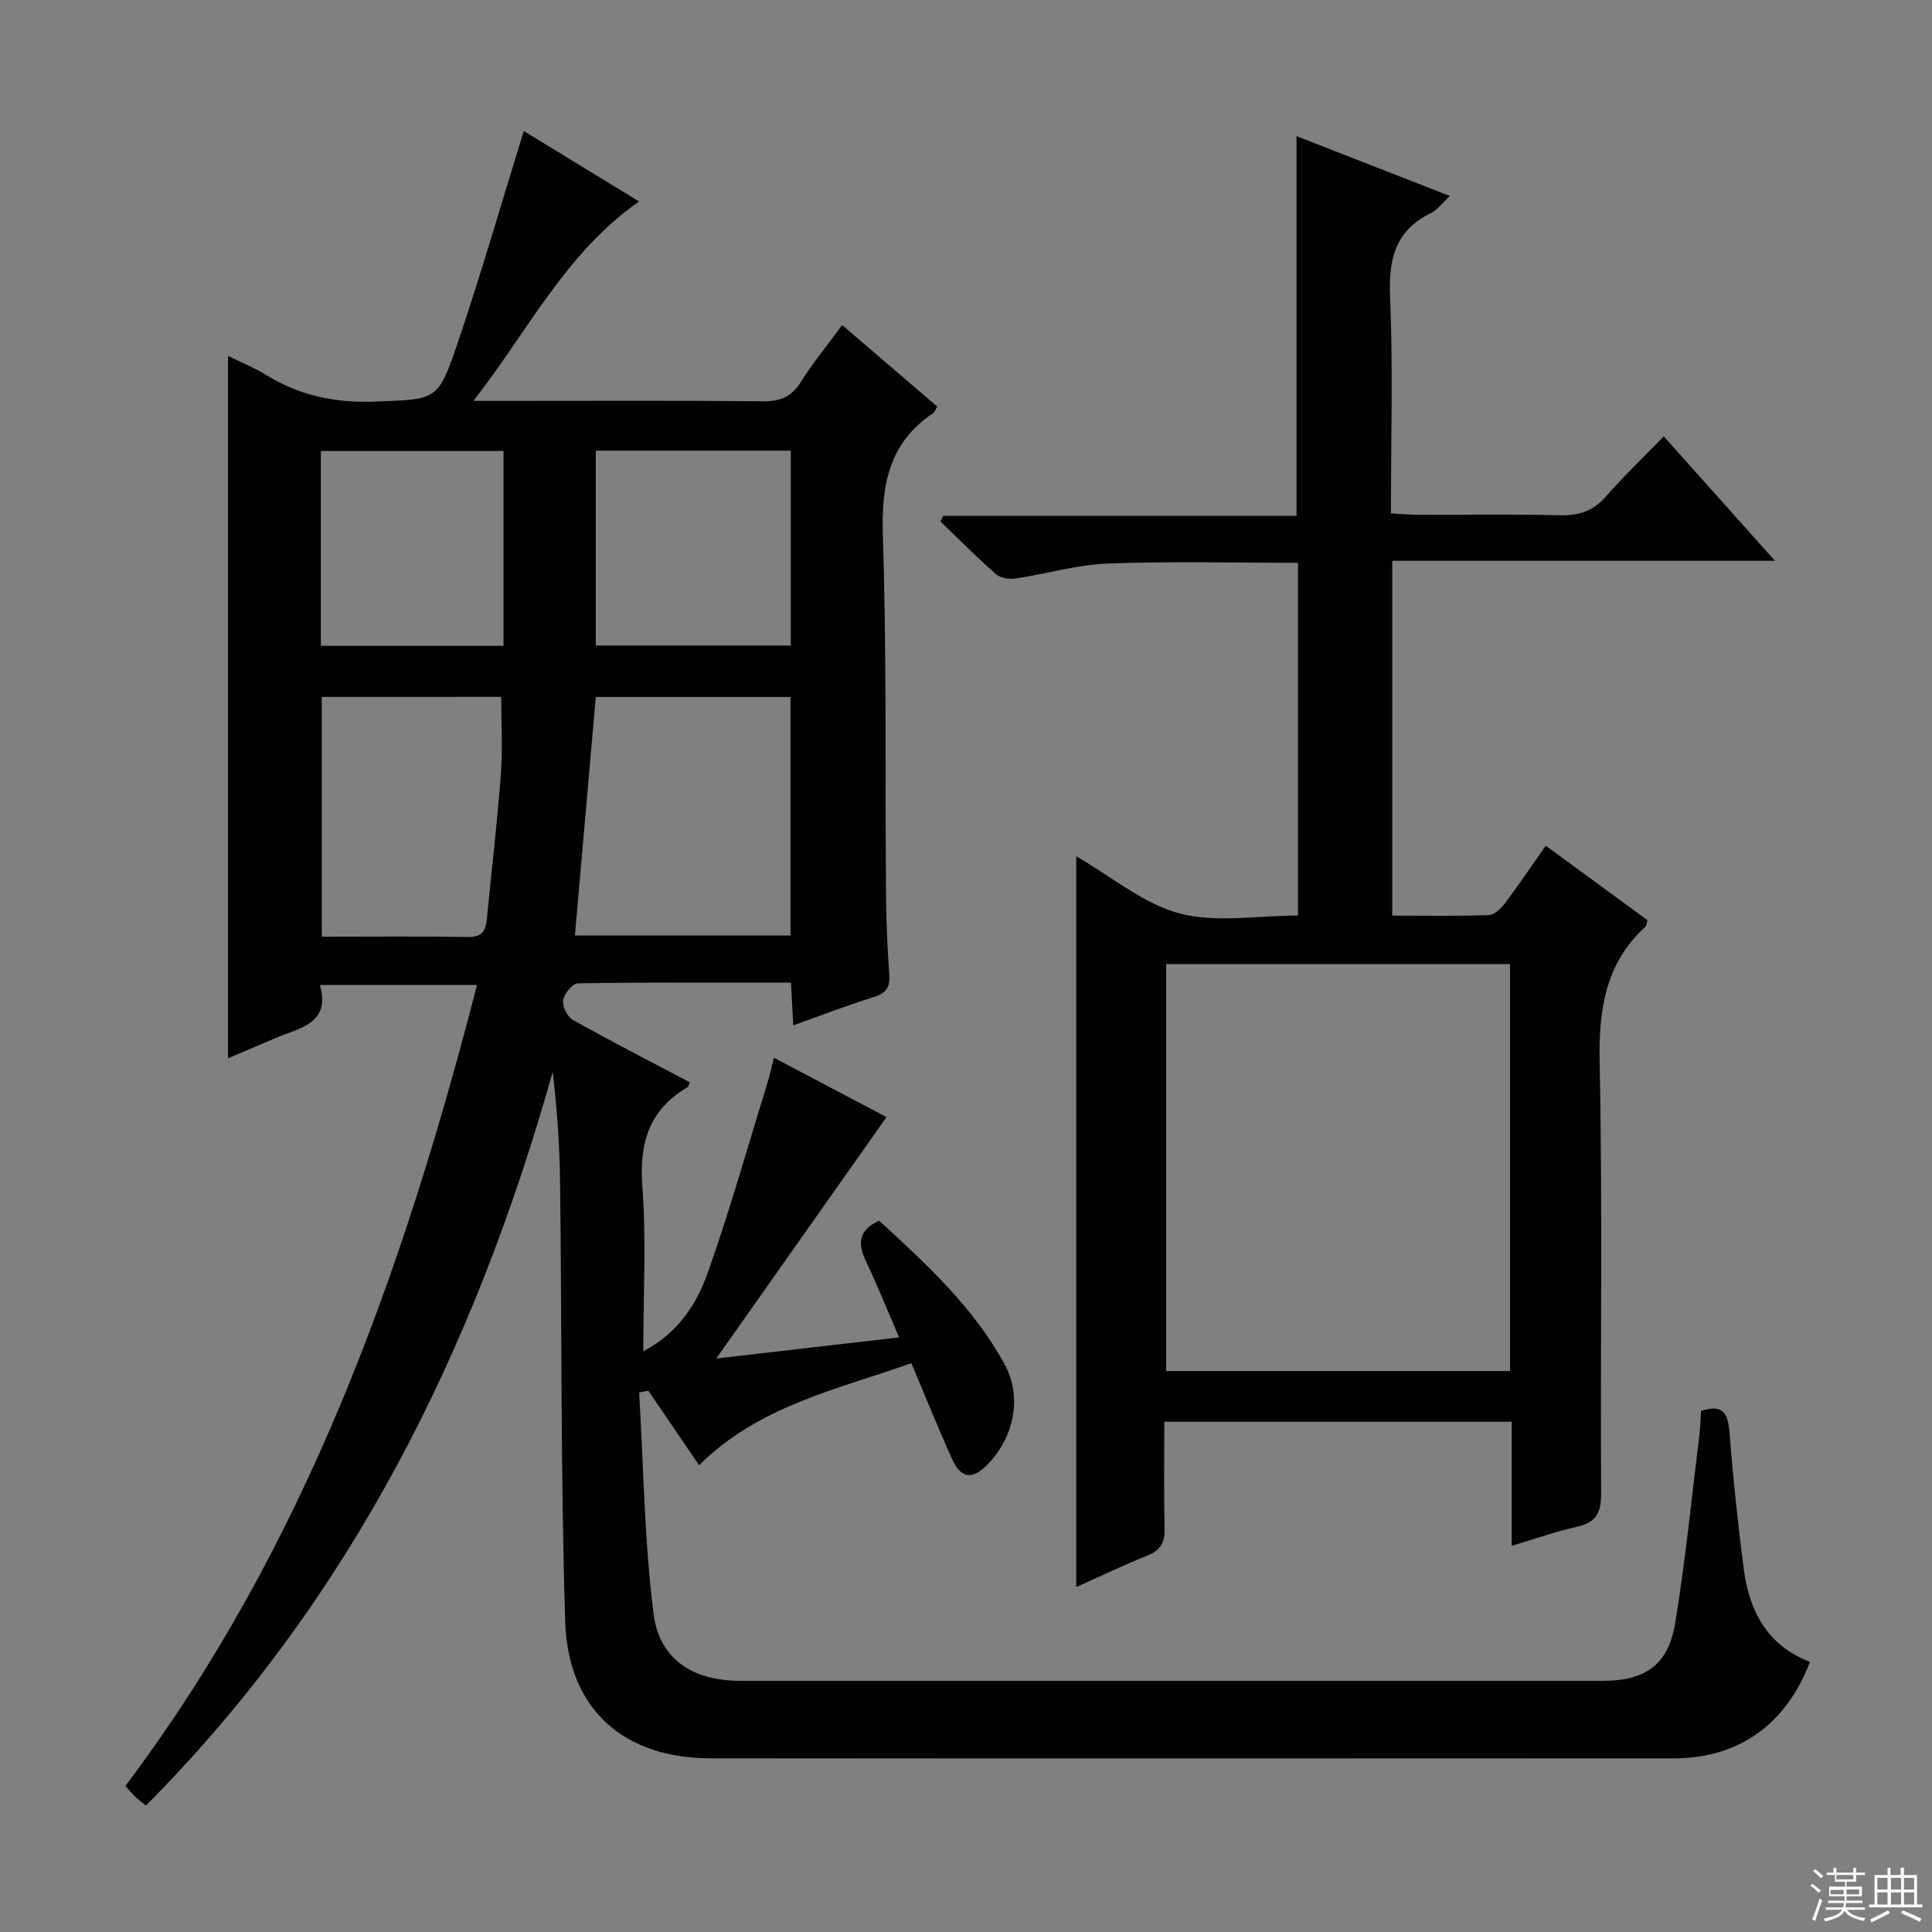 <svg enable-background="new 0 0 400 400" viewBox="0 0 400 400" xmlns="http://www.w3.org/2000/svg"><rect x="0" y="0" width="400" height="400" fill="#808080" stroke="none"/><path d="m188.69 282.23c-15.5 5.49-31.61 8.85-43.95 21.13-3.56-5.22-7.04-10.32-10.52-15.43-.63.12-1.26.25-1.89.37.91 15.29 1.07 30.68 2.99 45.85 1.2 9.49 8.27 13.84 17.93 13.85 59.5.01 119 .01 178.5 0 8.88 0 13.64-3.26 15.08-11.97 2.13-12.93 3.41-26 5.02-39.01.2-1.63.22-3.28.32-4.89 4.6-1.54 5.6.54 5.91 4.53.73 9.42 1.73 18.84 2.95 28.21 1.14 8.74 4.93 15.86 13.71 19.2-4.95 12.96-14.77 19.97-28.15 19.98-66.5.03-133 .05-199.5-.01-17.99-.02-29.5-10.17-30.07-28.33-.94-30.29-.69-60.61-1.06-90.91-.09-7.57-.62-15.14-1.53-22.87-16.11 57.27-41.69 109.12-84.21 151.88-.92-.74-1.57-1.21-2.15-1.75-.6-.57-1.12-1.21-2.11-2.3 37.16-49.35 57.43-106.2 72.8-165.83-10.81 0-21.32 0-32.53 0 2.3 8.05-4.22 8.86-9.22 11.01-3.19 1.37-6.38 2.72-9.8 4.18 0-48.42 0-96.54 0-145.43 2.71 1.34 5.42 2.42 7.87 3.93 7.02 4.34 14.49 5.87 22.79 5.52 12.42-.53 12.78-.02 16.82-11.94 4.89-14.43 9.11-29.08 13.75-44.07 7.33 4.48 15.43 9.42 23.88 14.58-15.26 10.67-22.89 26.68-34.31 41.29h5.95c18 0 36-.1 54 .08 3.54.04 5.86-.87 7.79-3.92 2.56-4.05 5.61-7.78 8.61-11.86 6.76 5.8 13.19 11.31 19.67 16.86-.34.59-.48 1.14-.82 1.37-9.21 6.15-10.76 14.91-10.42 25.43.79 24.81.45 49.65.65 74.48.04 5.48.31 10.97.68 16.44.18 2.63-.76 3.8-3.3 4.58-5.5 1.7-10.88 3.8-16.58 5.83-.17-3.17-.31-5.78-.48-8.86-14.88 0-29.51-.08-44.14.16-1.09.02-2.83 2.17-3.03 3.52-.19 1.27.89 3.43 2.04 4.07 7.97 4.46 16.1 8.63 24.18 12.89-.21.5-.25.9-.45 1.01-7.92 4.66-10.05 11.49-9.37 20.5.83 11.06.2 22.23.2 34.19 7.23-3.83 11.03-9.76 13.31-16.17 4.65-13.1 8.41-26.52 12.51-39.81.44-1.42.74-2.89 1.22-4.8 7.91 4.17 15.63 8.24 23.31 12.29-11.63 16.5-23.17 32.86-35.24 49.98 12.93-1.49 25.08-2.9 37.85-4.37-2.41-5.58-4.5-10.76-6.88-15.8-1.66-3.53-1.66-6.33 2.74-8.36 9.65 8.85 19.49 17.85 25.97 29.7 3.79 6.94 1.91 15.43-3.8 21.05-2.89 2.84-5.22 2.59-6.96-1.2-2.9-6.34-5.47-12.82-8.53-20.05zm-65.34-137.93c-1.47 16.82-2.89 33.06-4.32 49.39h44.64c0-16.58 0-32.92 0-49.39-13.56 0-26.8 0-40.32 0zm-56.73-.01v49.64c10.43 0 20.42-.1 30.41.06 3.08.05 3.56-1.63 3.79-3.98.97-9.92 2.14-19.82 2.88-29.76.39-5.22.07-10.49.07-15.97-12.14.01-24.42.01-37.15.01zm56.73-50.98v40.34h40.38c0-13.6 0-26.85 0-40.34-13.51 0-26.75 0-40.38 0zm-56.92 40.4h37.82c0-13.46 0-26.85 0-40.33-12.75 0-25.16 0-37.82 0z" fill="#010102"/><path d="m222.82 328.59c0-50.88 0-100.81 0-151.3 7.37 4.24 13.9 9.84 21.39 11.82 7.6 2.01 16.14.44 24.52.44 0-24.58 0-48.65 0-73.02-13.22 0-26.33-.35-39.41.15-6.4.24-12.73 2.15-19.12 3.1-1.28.19-3.08-.1-4-.91-3.96-3.48-7.67-7.23-11.48-10.89.18-.39.37-.79.55-1.18h73.16c0-26.51 0-52.38 0-78.61 10.26 4 20.7 8.08 31.76 12.39-1.56 1.43-2.57 2.86-3.95 3.54-7.3 3.58-8.76 9.41-8.44 17.13.62 14.79.18 29.63.18 45.04 1.94.11 3.68.28 5.42.29 9.83.03 19.66-.16 29.49.1 3.98.1 6.96-.85 9.62-3.91 3.6-4.14 7.6-7.93 11.96-12.42 7.62 8.53 14.95 16.72 23.02 25.76-26.99 0-52.99 0-79.24 0v73.46c6.73 0 13.35.12 19.97-.11 1.17-.04 2.56-1.37 3.37-2.45 2.79-3.7 5.38-7.56 8.44-11.92 7.17 5.25 14.16 10.37 21.06 15.43-.2.69-.19 1.11-.39 1.3-8.43 7.72-9.74 17.39-9.51 28.4.62 29.64.12 59.31.31 88.96.03 4.03-1.05 6.05-5.04 6.93-4.35.96-8.57 2.48-13.48 3.94 0-8.73 0-17.08 0-25.69-24.15 0-47.72 0-71.92 0 0 7.43-.13 14.7.07 21.97.08 2.91-.77 4.6-3.54 5.72-4.73 1.88-9.33 4.1-14.77 6.54zm89.82-44.73c0-28.37 0-56.26 0-84.25-23.97 0-47.65 0-71.2 0v84.25z" fill="#010102"/><g fill="#fbfcfa"><path d="m374.8 390.4.4-.4c.7.5 1.3 1 1.8 1.4l-.5.5c-.5-.6-1.1-1.1-1.7-1.5zm1 7.3-.6-.3c.5-1.4 1.1-2.8 1.5-4.3.2.1.4.2.6.3-.5 1.3-1 2.8-1.5 4.3zm-.4-10.3.4-.4c.4.3 1 .8 1.7 1.4l-.5.5c-.4-.5-1-1-1.6-1.5zm2.5.3h1.7v-1h.6v1h3.5v-1h.6v1h1.8v.5h-1.8v1.4h-2v1h3.2v2h-3.2v.9h3.3v.5h-3.4c0 .3-.1.6-.1.9h4v.5h-3.7c.7.9 1.9 1.5 3.8 1.7-.1.2-.2.4-.3.6-2.1-.4-3.5-1.1-4-2.1-.4 1-1.8 1.7-4 2.2-.1-.2-.2-.4-.3-.6 2.1-.4 3.4-1 3.8-1.8h-3.4v-.5h3.6c.1-.3.1-.6.2-.9h-3.3v-.5h3.4c0-.3 0-.6 0-.9h-3.2v-2h3.3v-1h-2.1v-1.4h-1.7v-.5zm1.1 3.5v1h2.7c0-.3 0-.4 0-.4 0-.1 0-.2 0-.2 0-.1 0-.2 0-.3h-2.7zm1.2-3v.9h3.5v-.9zm4.7 3h-2.6v.6.4h2.6z"/><path d="m393.6 386.7h.6v1.5h2.7v6.1h1.1v.6h-11v-.6h1.1v-6.1h2.7v-1.5h.6v1.5h2.1v-1.5zm-2.7 8.8.4.6c-1.2.6-2.5 1.3-3.8 1.9-.1-.2-.2-.4-.3-.6 1.2-.6 2.5-1.2 3.7-1.9zm-2.2-6.7v2.4h2.1v-2.4zm0 3v2.5h2.1v-2.5zm2.8-3v2.4h2.1v-2.4zm0 3v2.5h2.1v-2.5zm6 6.1c-1.4-.7-2.7-1.3-3.9-1.8l.3-.6c1.5.6 2.7 1.2 3.9 1.7zm-1.2-9.1h-2.1v2.4h2.1zm-2.1 3v2.5h2.1v-2.5z"/></g></svg>